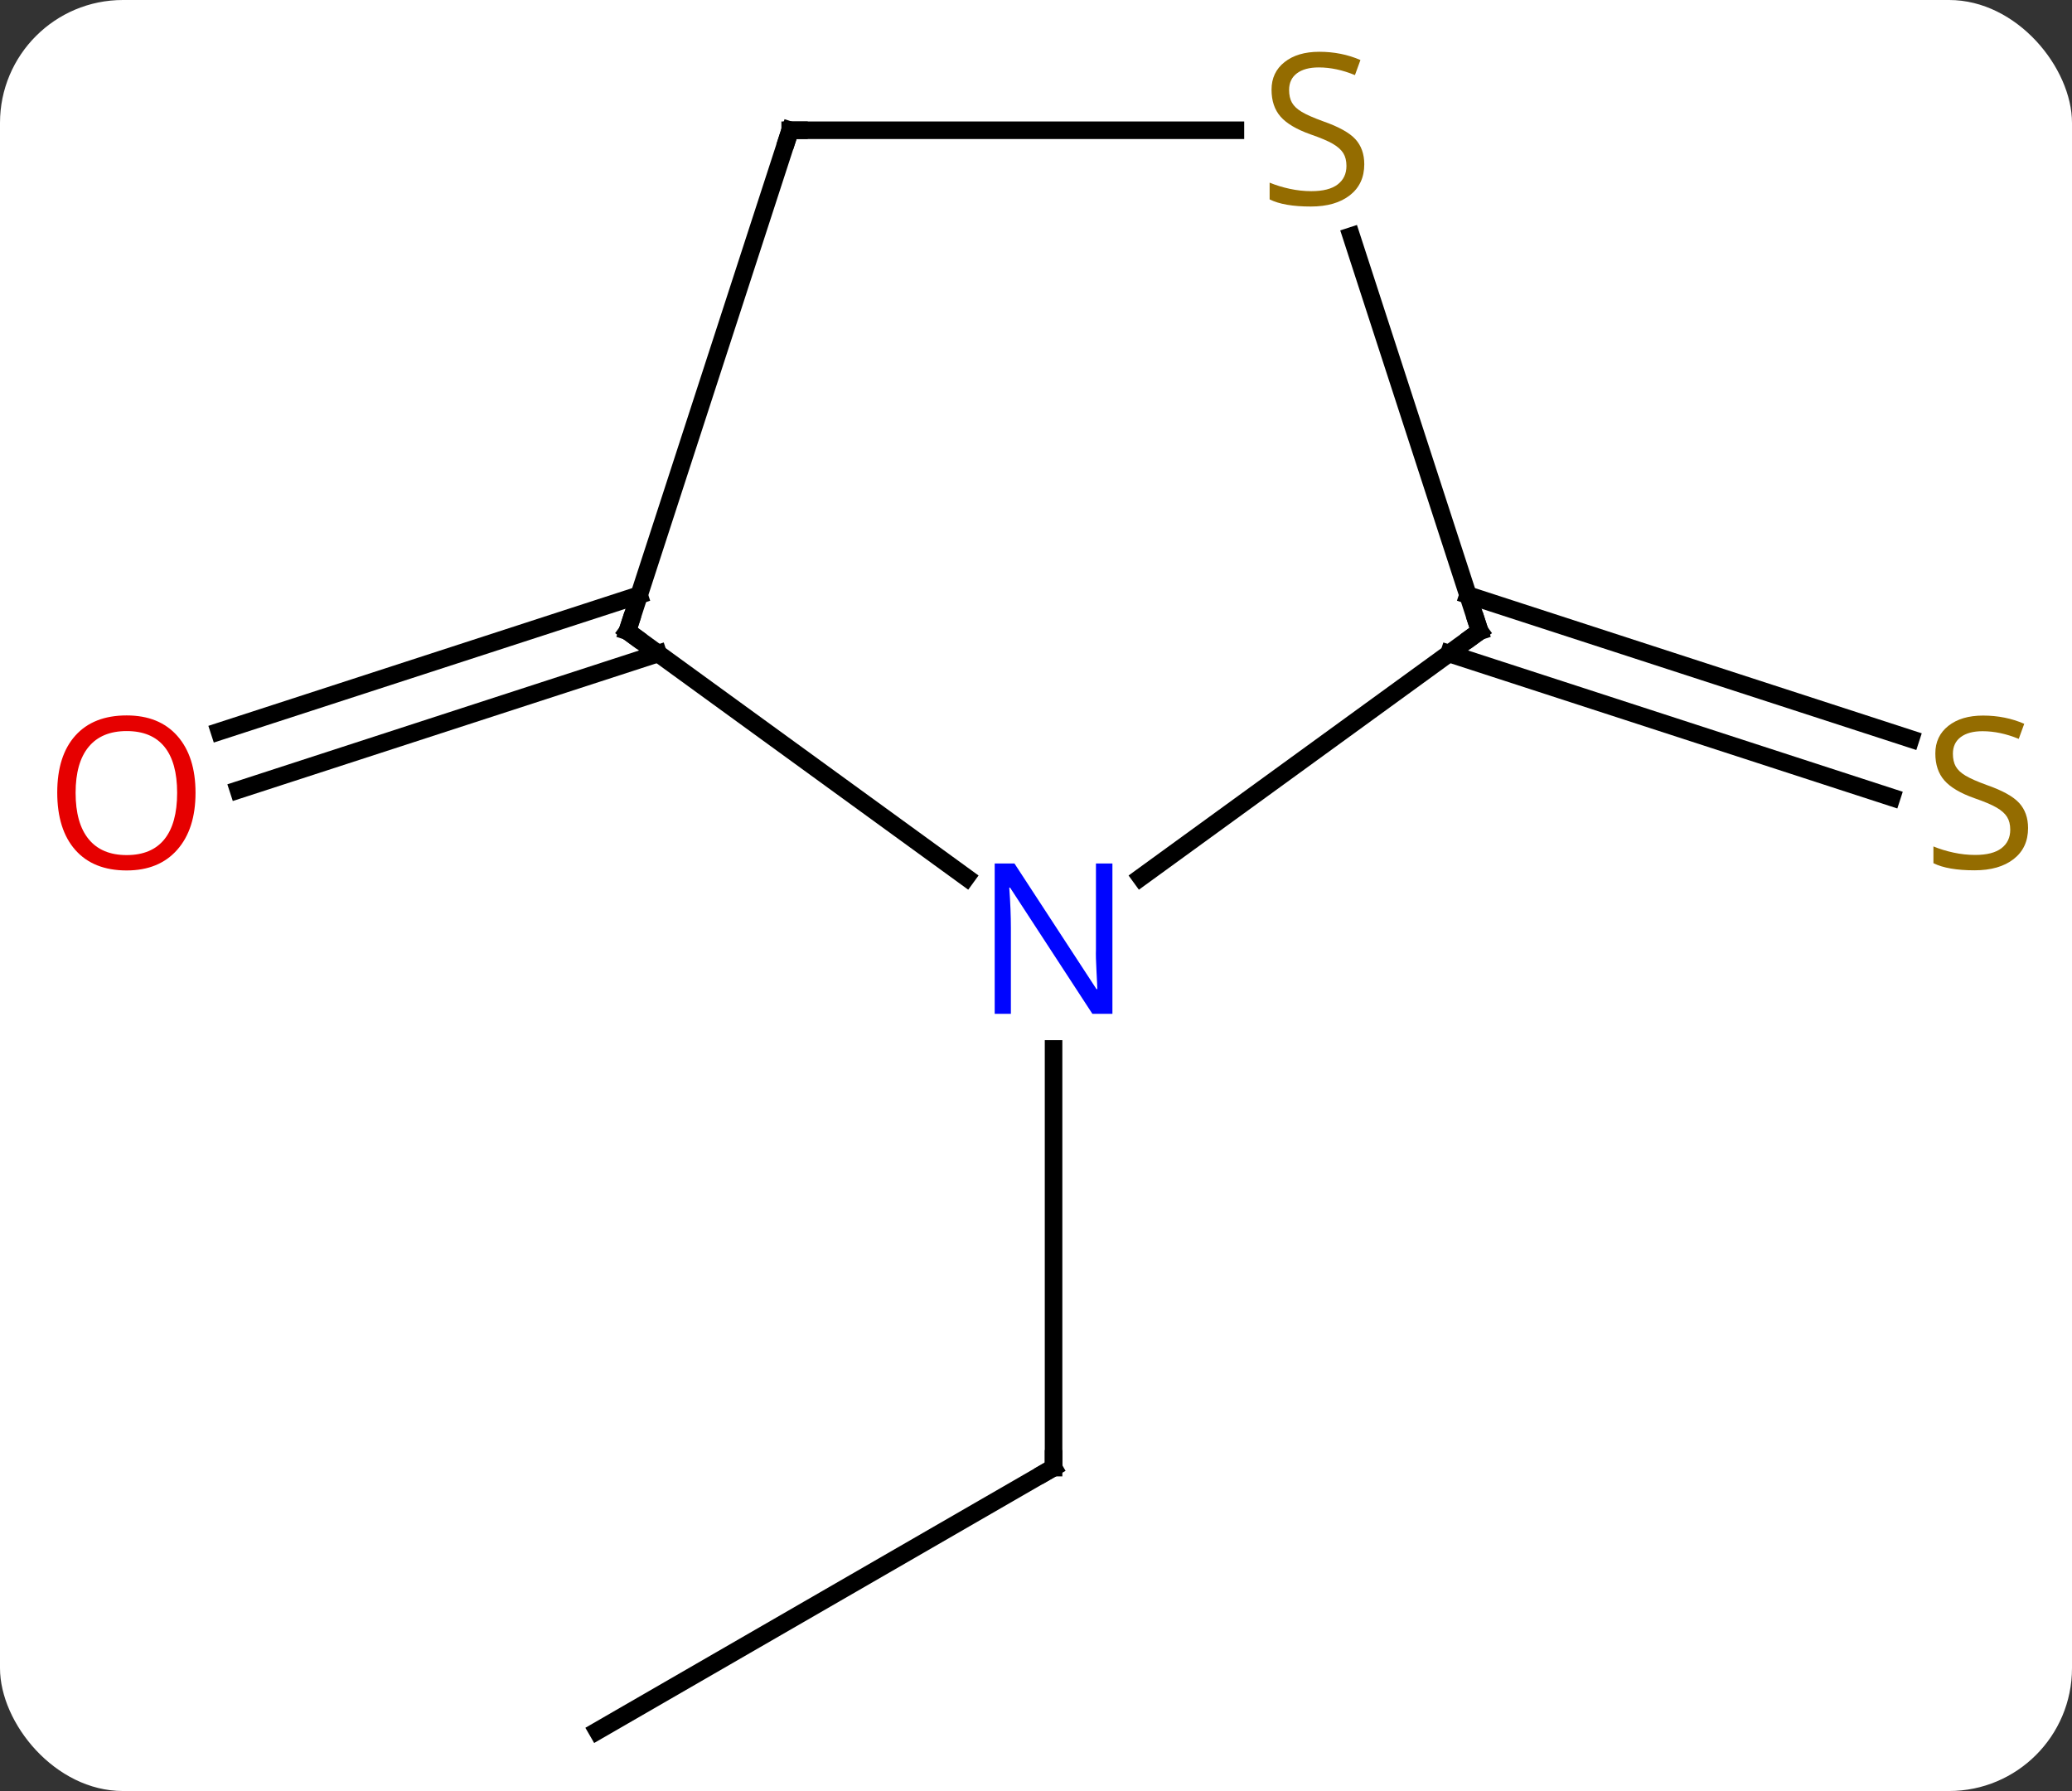 <svg width="118" viewBox="0 0 118 102" style="fill-opacity:1; color-rendering:auto; color-interpolation:auto; text-rendering:auto; stroke:black; stroke-linecap:square; stroke-miterlimit:10; shape-rendering:auto; stroke-opacity:1; fill:black; stroke-dasharray:none; font-weight:normal; stroke-width:1; font-family:'Open Sans'; font-style:normal; stroke-linejoin:miter; font-size:12; stroke-dashoffset:0; image-rendering:auto;" height="102" class="cas-substance-image" xmlns:xlink="http://www.w3.org/1999/xlink" xmlns="http://www.w3.org/2000/svg"><rect x="0" y="0" width="118" height="102" fill="#333333" stroke="none"/><svg class="cas-substance-single-component"><rect y="0" x="0" width="118" stroke="none" ry="7" rx="7" height="102" fill="white" class="cas-substance-group"/><svg y="0" x="0" width="118" viewBox="0 0 118 102" style="fill:black;" height="102" class="cas-substance-single-component-image"><svg><g><g transform="translate(60,53)" style="text-rendering:geometricPrecision; color-rendering:optimizeQuality; color-interpolation:linearRGB; stroke-linecap:butt; image-rendering:optimizeQuality;"><line y2="45.582" y1="30.582" x2="-25.98" x1="0" style="fill:none;"/><line y2="6.738" y1="30.582" x2="0" x1="0" style="fill:none;"/><line y2="-15.781" y1="-8.012" x2="-22.52" x1="-46.422" style="fill:none;"/><line y2="-19.109" y1="-11.341" x2="-23.602" x1="-47.504" style="fill:none;"/><line y2="-19.109" y1="-10.916" x2="23.602" x1="48.813" style="fill:none;"/><line y2="-15.781" y1="-7.587" x2="22.52" x1="47.732" style="fill:none;"/><line y2="-17.052" y1="-3.029" x2="-24.27" x1="-4.97" style="fill:none;"/><line y2="-17.052" y1="-3.029" x2="24.27" x1="4.97" style="fill:none;"/><line y2="-45.582" y1="-17.052" x2="-15" x1="-24.27" style="fill:none;"/><line y2="-39.558" y1="-17.052" x2="16.957" x1="24.27" style="fill:none;"/><line y2="-45.582" y1="-45.582" x2="10.357" x1="-15" style="fill:none;"/><path style="fill:none; stroke-miterlimit:5;" d="M-0.433 30.832 L0 30.582 L0 30.082"/></g><g transform="translate(60,53)" style="stroke-linecap:butt; fill:rgb(230,0,0); text-rendering:geometricPrecision; color-rendering:optimizeQuality; image-rendering:optimizeQuality; font-family:'Open Sans'; stroke:rgb(230,0,0); color-interpolation:linearRGB; stroke-miterlimit:5;"><path style="stroke:none;" d="M-48.865 -7.849 Q-48.865 -5.787 -49.905 -4.607 Q-50.944 -3.427 -52.787 -3.427 Q-54.678 -3.427 -55.709 -4.591 Q-56.74 -5.756 -56.74 -7.865 Q-56.74 -9.959 -55.709 -11.107 Q-54.678 -12.256 -52.787 -12.256 Q-50.928 -12.256 -49.897 -11.084 Q-48.865 -9.912 -48.865 -7.849 ZM-55.694 -7.849 Q-55.694 -6.115 -54.951 -5.209 Q-54.209 -4.302 -52.787 -4.302 Q-51.365 -4.302 -50.639 -5.201 Q-49.912 -6.099 -49.912 -7.849 Q-49.912 -9.584 -50.639 -10.474 Q-51.365 -11.365 -52.787 -11.365 Q-54.209 -11.365 -54.951 -10.466 Q-55.694 -9.568 -55.694 -7.849 Z"/><path style="fill:rgb(148,108,0); stroke:none;" d="M55.498 -5.841 Q55.498 -4.716 54.678 -4.076 Q53.858 -3.435 52.451 -3.435 Q50.92 -3.435 50.108 -3.841 L50.108 -4.795 Q50.639 -4.576 51.256 -4.443 Q51.873 -4.31 52.483 -4.31 Q53.483 -4.31 53.983 -4.693 Q54.483 -5.076 54.483 -5.748 Q54.483 -6.185 54.303 -6.474 Q54.123 -6.763 53.709 -7.006 Q53.295 -7.248 52.436 -7.545 Q51.248 -7.966 50.733 -8.552 Q50.217 -9.138 50.217 -10.091 Q50.217 -11.076 50.959 -11.662 Q51.701 -12.248 52.936 -12.248 Q54.201 -12.248 55.28 -11.779 L54.967 -10.92 Q53.905 -11.357 52.905 -11.357 Q52.108 -11.357 51.662 -11.021 Q51.217 -10.685 51.217 -10.076 Q51.217 -9.638 51.381 -9.349 Q51.545 -9.06 51.936 -8.826 Q52.326 -8.591 53.139 -8.295 Q54.483 -7.826 54.99 -7.271 Q55.498 -6.716 55.498 -5.841 Z"/><path style="fill:rgb(0,5,255); stroke:none;" d="M3.352 4.738 L2.211 4.738 L-2.477 -2.449 L-2.523 -2.449 Q-2.43 -1.184 -2.43 -0.137 L-2.43 4.738 L-3.352 4.738 L-3.352 -3.824 L-2.227 -3.824 L2.445 3.332 L2.492 3.332 Q2.492 3.176 2.445 2.316 Q2.398 1.457 2.414 1.082 L2.414 -3.824 L3.352 -3.824 L3.352 4.738 Z"/><path style="fill:none; stroke:black;" d="M-23.866 -16.758 L-24.27 -17.052 L-24.116 -17.527"/><path style="fill:none; stroke:black;" d="M23.866 -16.758 L24.27 -17.052 L24.116 -17.527"/><path style="fill:none; stroke:black;" d="M-15.155 -45.106 L-15 -45.582 L-14.5 -45.582"/><path style="fill:rgb(148,108,0); stroke:none;" d="M17.695 -43.645 Q17.695 -42.52 16.875 -41.879 Q16.055 -41.238 14.648 -41.238 Q13.117 -41.238 12.305 -41.645 L12.305 -42.598 Q12.836 -42.379 13.453 -42.246 Q14.07 -42.113 14.68 -42.113 Q15.68 -42.113 16.18 -42.496 Q16.68 -42.879 16.68 -43.551 Q16.68 -43.988 16.5 -44.277 Q16.32 -44.566 15.906 -44.809 Q15.492 -45.051 14.633 -45.348 Q13.445 -45.77 12.93 -46.355 Q12.414 -46.941 12.414 -47.895 Q12.414 -48.879 13.156 -49.465 Q13.898 -50.051 15.133 -50.051 Q16.398 -50.051 17.477 -49.582 L17.164 -48.723 Q16.102 -49.16 15.102 -49.16 Q14.305 -49.16 13.859 -48.824 Q13.414 -48.488 13.414 -47.879 Q13.414 -47.441 13.578 -47.152 Q13.742 -46.863 14.133 -46.629 Q14.523 -46.395 15.336 -46.098 Q16.68 -45.629 17.188 -45.074 Q17.695 -44.52 17.695 -43.645 Z"/></g></g></svg></svg></svg></svg>